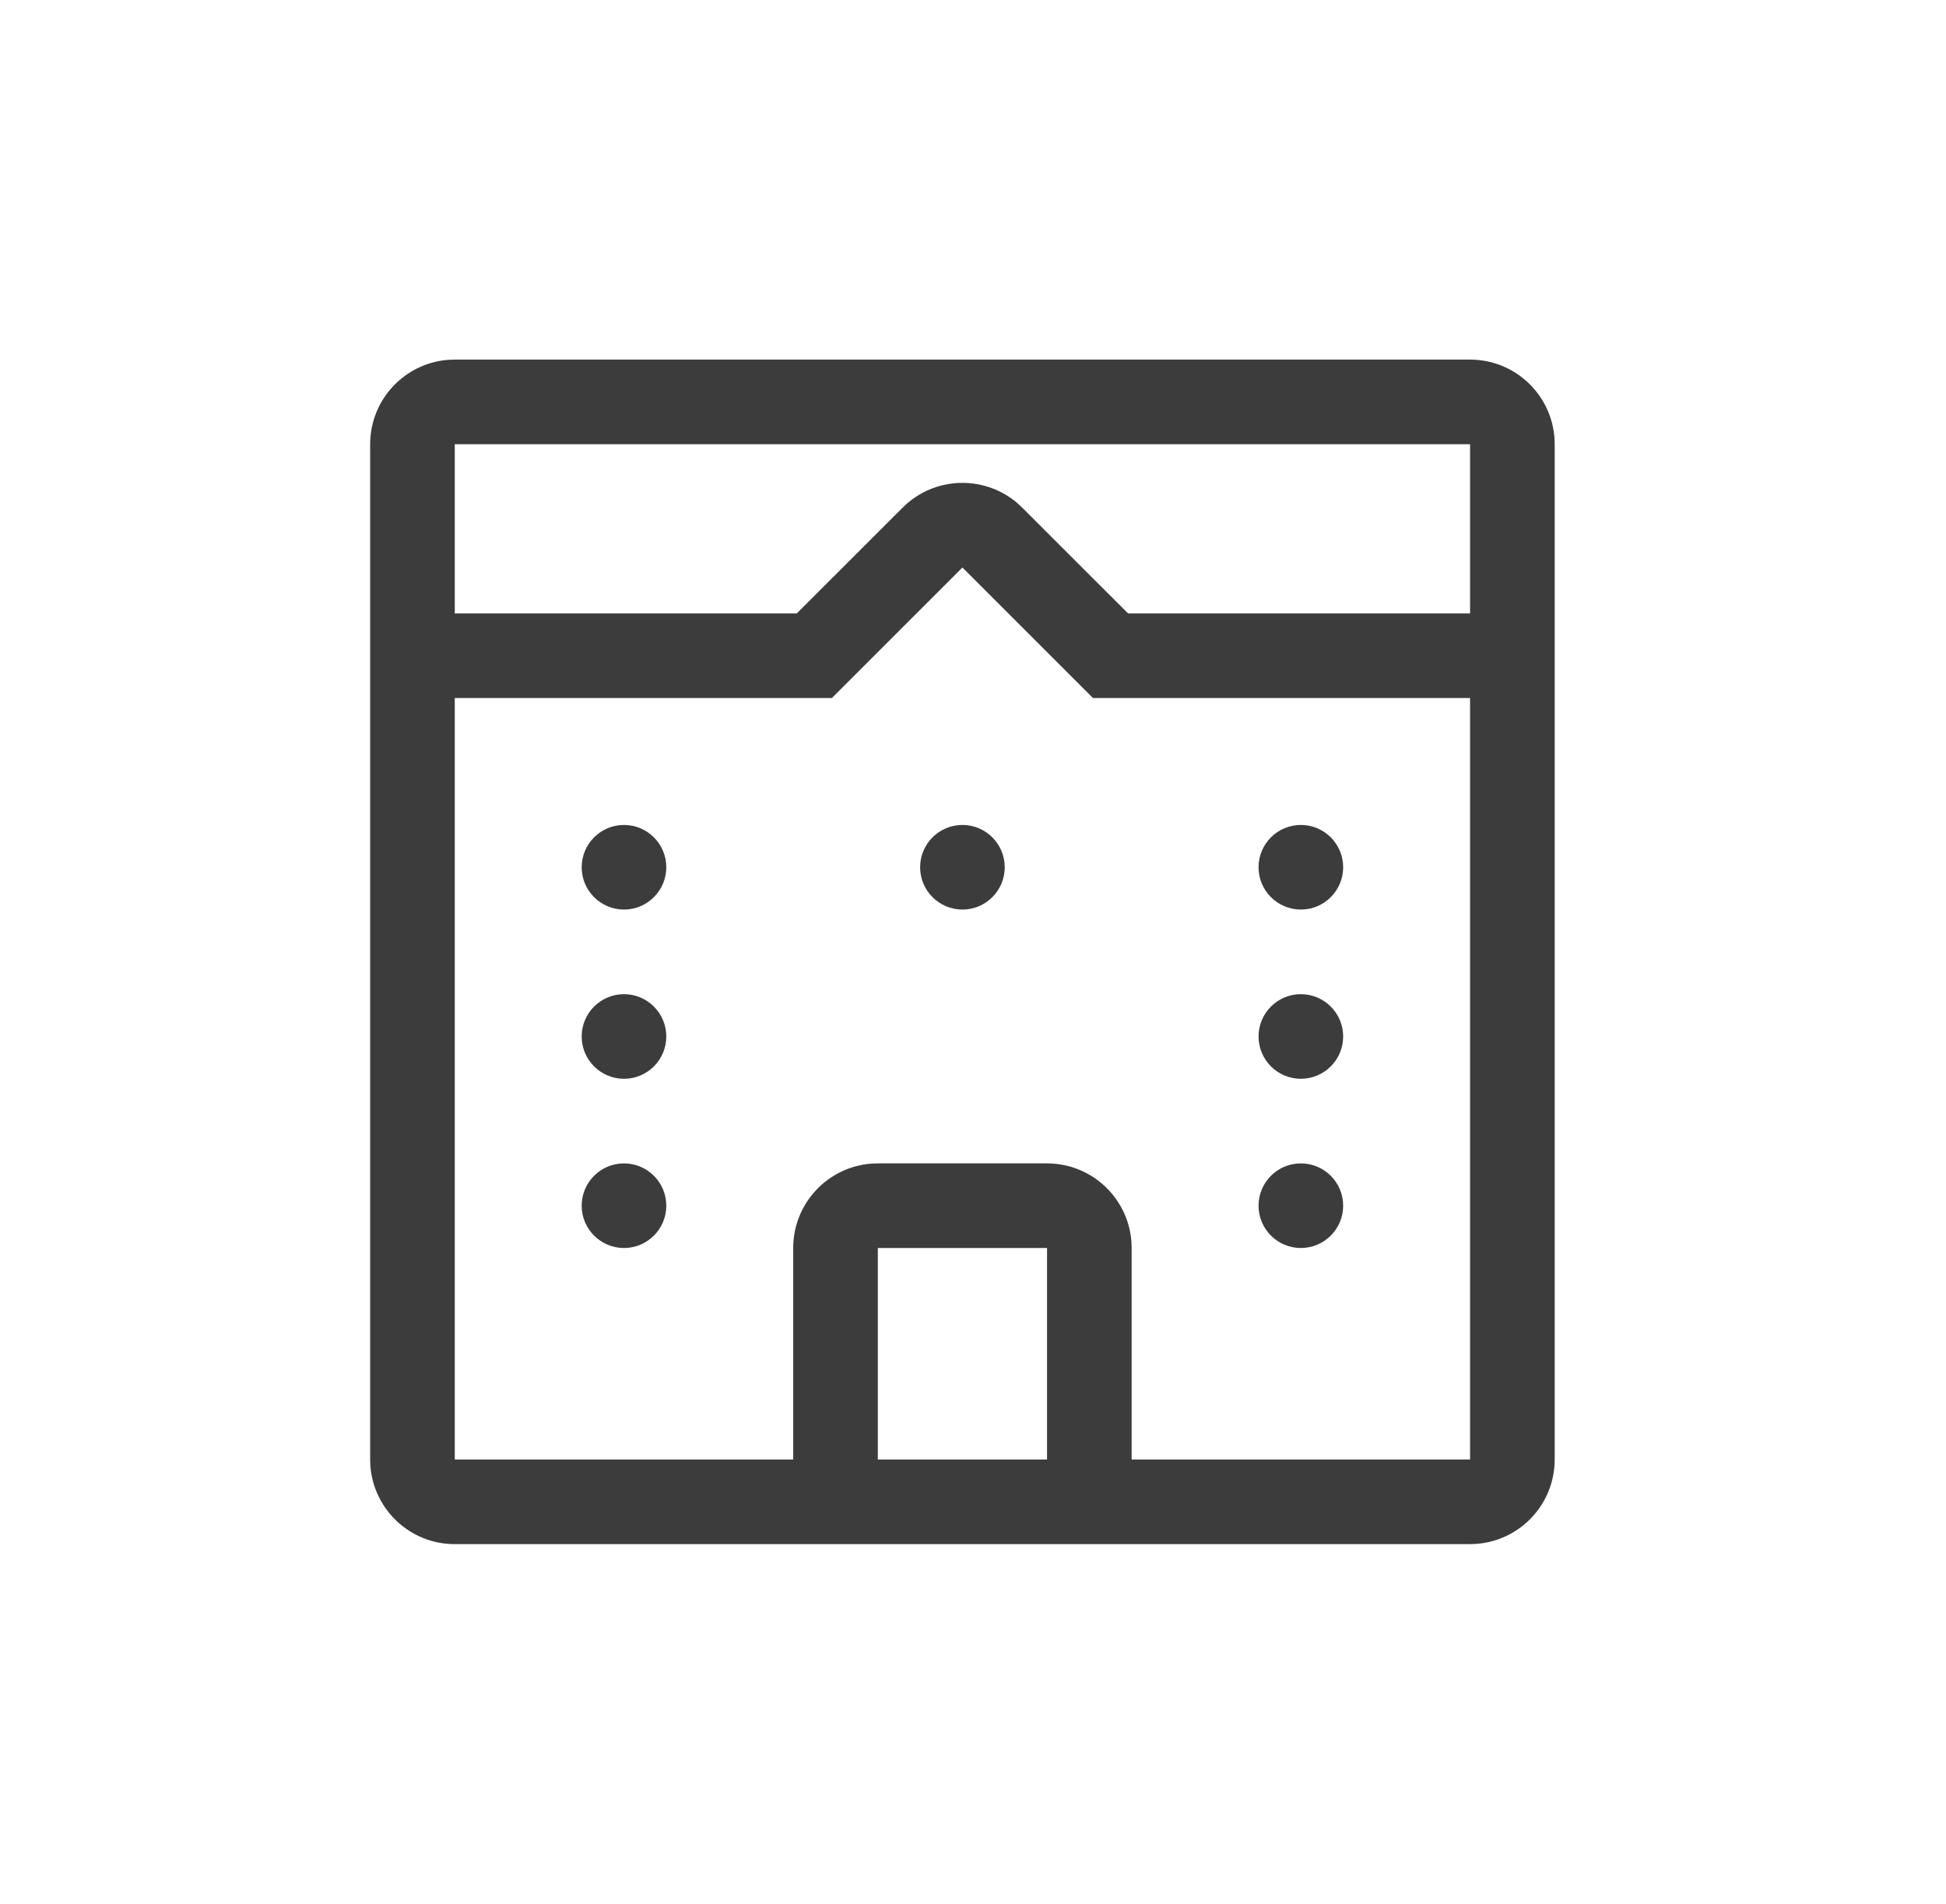 <svg width="46" height="45" viewBox="0 0 46 45" fill="none" xmlns="http://www.w3.org/2000/svg">
<path d="M34.75 8.5C35.804 8.5 36.668 9.316 36.745 10.351L36.75 10.5V34.5C36.75 35.554 35.934 36.418 34.899 36.494L34.75 36.5H10.75C9.696 36.5 8.832 35.684 8.755 34.649L8.75 34.5V10.5C8.75 9.446 9.566 8.582 10.601 8.505L10.75 8.5H34.75ZM22.75 13.415L19.664 16.5H10.75V34.5H18.75V29.5C18.75 28.446 19.566 27.582 20.601 27.505L20.75 27.5H24.75C25.804 27.5 26.668 28.316 26.745 29.351L26.75 29.5V34.5H34.75V16.5H25.836L22.75 13.415ZM24.75 29.5H20.75V34.5H24.75V29.5ZM30.75 27.5C31.302 27.5 31.75 27.948 31.75 28.5C31.75 29.052 31.302 29.5 30.75 29.5C30.198 29.5 29.75 29.052 29.75 28.5C29.75 27.948 30.198 27.5 30.75 27.5ZM14.75 27.5C15.302 27.5 15.75 27.948 15.75 28.5C15.75 29.052 15.302 29.5 14.75 29.5C14.198 29.5 13.75 29.052 13.75 28.5C13.75 27.948 14.198 27.5 14.75 27.5ZM30.75 23.5C31.302 23.5 31.75 23.948 31.75 24.5C31.75 25.052 31.302 25.5 30.75 25.5C30.198 25.5 29.75 25.052 29.75 24.5C29.75 23.948 30.198 23.5 30.75 23.5ZM14.75 23.5C15.302 23.5 15.75 23.948 15.75 24.5C15.75 25.052 15.302 25.5 14.75 25.5C14.198 25.5 13.75 25.052 13.75 24.5C13.75 23.948 14.198 23.5 14.75 23.5ZM30.75 19.5C31.302 19.5 31.75 19.948 31.75 20.5C31.75 21.052 31.302 21.5 30.75 21.5C30.198 21.5 29.75 21.052 29.75 20.5C29.75 19.948 30.198 19.5 30.75 19.5ZM22.75 19.5C23.302 19.5 23.75 19.948 23.75 20.5C23.75 21.052 23.302 21.5 22.75 21.5C22.198 21.5 21.75 21.052 21.75 20.5C21.75 19.948 22.198 19.5 22.75 19.5ZM14.75 19.5C15.302 19.5 15.75 19.948 15.75 20.5C15.75 21.052 15.302 21.5 14.75 21.5C14.198 21.5 13.75 21.052 13.75 20.5C13.75 19.948 14.198 19.5 14.75 19.5ZM34.75 14.5V10.5H10.75V14.5H18.834L21.336 12C22.076 11.26 23.251 11.221 24.037 11.883L24.164 12L26.665 14.5H34.75Z" fill="#3C3C3C"/>
</svg>
